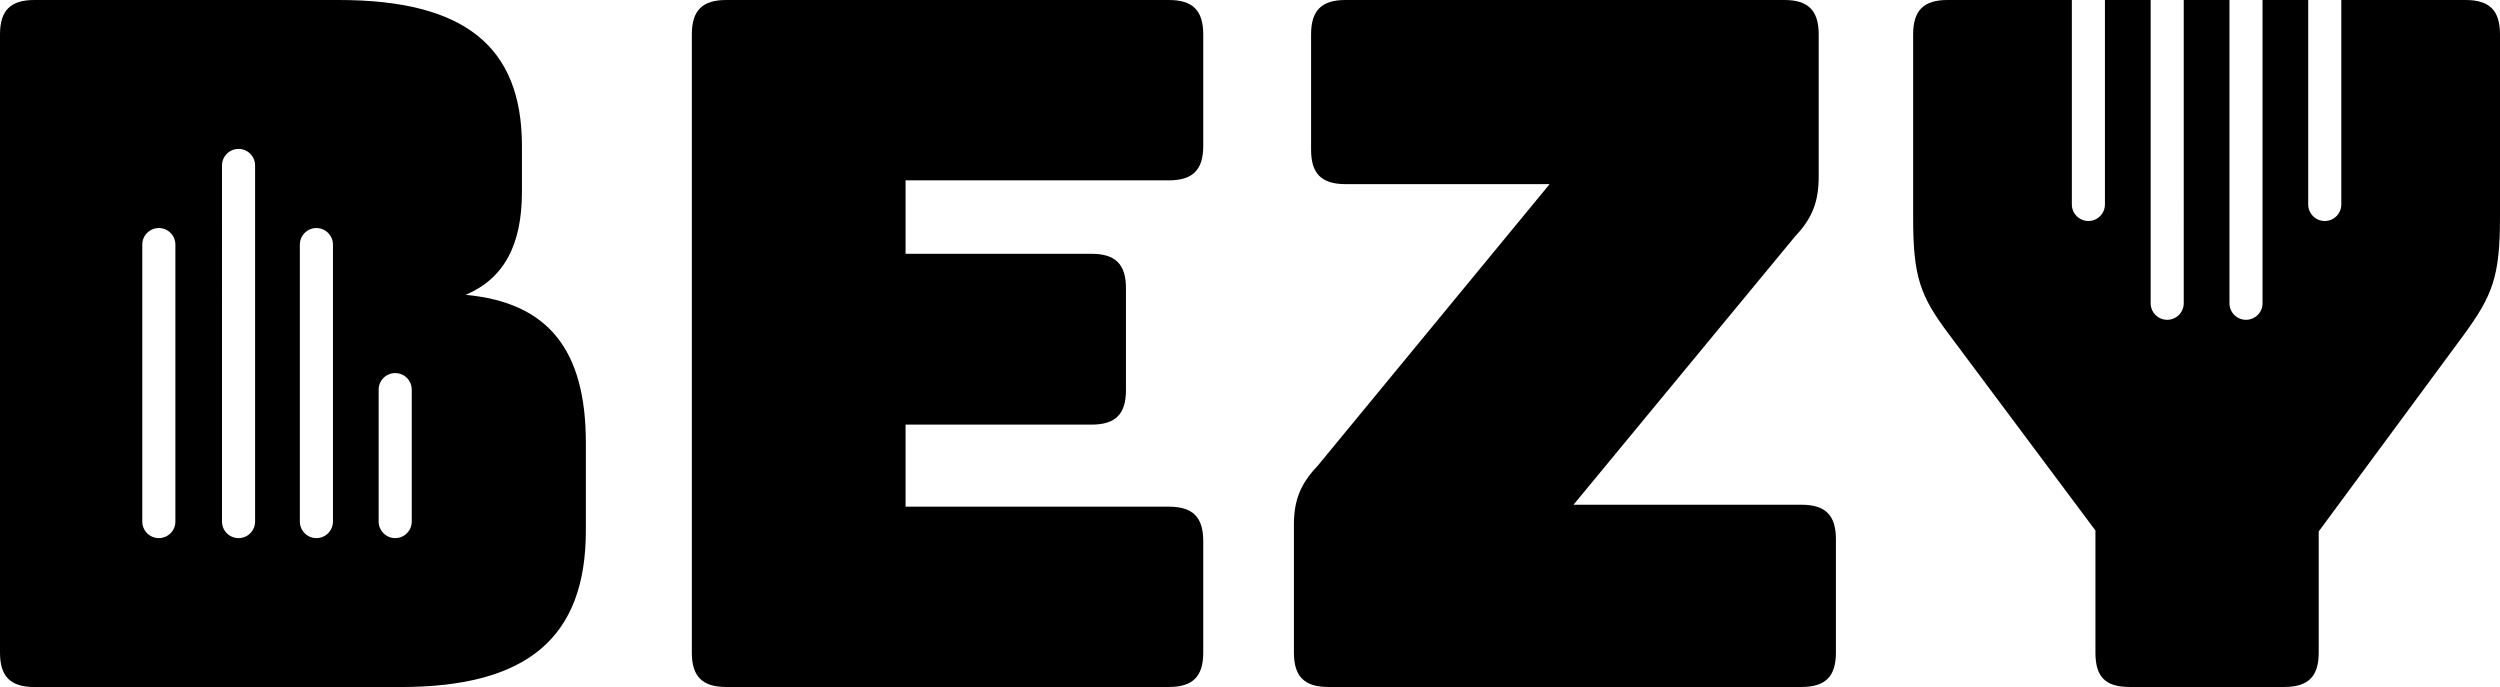 <?xml version="1.0" encoding="UTF-8"?>
<svg id="Layer_1" data-name="Layer 1" xmlns="http://www.w3.org/2000/svg" viewBox="0 0 528.84 145.33">
  <path d="M98.5,62.37c8.08-3.43,11.91-10.5,11.91-21.8v-9.69c0-21.19-12.31-30.88-38.75-30.88H7.27C2.22,0,0,2.22,0,7.27v130.79c0,5.05,2.22,7.27,7.27,7.27h77.51c26.84,0,39.15-10.5,39.15-33.1v-18.57c0-19.78-8.07-29.68-25.43-31.29ZM37.1,110.33c0,1.93-1.57,3.5-3.5,3.5s-3.5-1.57-3.5-3.5v-58.59c0-1.93,1.56-3.5,3.5-3.5s3.5,1.57,3.5,3.5v58.59ZM53.96,110.33c0,1.93-1.56,3.5-3.5,3.5s-3.5-1.57-3.5-3.5V35c0-1.94,1.57-3.5,3.5-3.5s3.5,1.56,3.5,3.5v75.33ZM70.43,110.33c0,1.93-1.57,3.5-3.5,3.5s-3.5-1.57-3.5-3.5v-58.59c0-1.93,1.57-3.5,3.5-3.5s3.5,1.57,3.5,3.5v58.59ZM87.1,110.33c0,1.93-1.57,3.5-3.5,3.5s-3.5-1.57-3.5-3.5v-27.91c0-1.93,1.56-3.5,3.5-3.5s3.5,1.57,3.5,3.5v27.91Z"/>
  <path d="M247.27,38.15c5.04,0,7.26-2.22,7.26-7.27V7.27c0-5.05-2.22-7.27-7.26-7.27h-93.66c-5.04,0-7.26,2.22-7.26,7.27v130.79c0,5.04,2.22,7.26,7.26,7.26h93.66c5.04,0,7.26-2.22,7.26-7.26v-23.62c0-5.04-2.22-7.26-7.26-7.26h-55.71v-17.36h39.36c5.04,0,7.26-2.22,7.26-7.27v-21.59c0-5.05-2.22-7.27-7.26-7.27h-39.36v-15.54h55.71Z"/>
  <path d="M381.09,106.77h-48.24l46.83-56.71c3.63-3.84,5.04-7.27,5.04-12.72V7.27c0-5.05-2.22-7.27-7.26-7.27h-92.85c-5.05,0-7.27,2.22-7.27,7.27v24.42c0,5.04,2.22,7.26,7.27,7.26h43.19l-49.04,59.55c-3.64,3.83-5.05,7.26-5.05,12.51v27.05c0,5.04,2.22,7.26,7.27,7.26h100.11c5.05,0,7.27-2.22,7.27-7.26v-24.02c0-5.05-2.22-7.27-7.27-7.27Z"/>
  <path d="M528.84,7.27v38.75c0,12.51-1.62,16.55-7.67,24.83l-30.68,41.57v25.64c0,5.04-2.22,7.26-7.27,7.26h-32.7c-5.25,0-7.26-2.22-7.26-7.26v-25.84l-30.89-41.37c-6.25-8.28-7.67-12.32-7.67-24.83V7.27c0-5.05,2.22-7.27,7.27-7.27h26.3v43.25c0,1.93,1.57,3.5,3.5,3.5s3.5-1.57,3.5-3.5V0h9.67v64.15c0,1.93,1.57,3.5,3.5,3.5s3.5-1.57,3.5-3.5V0h9.67v64.15c0,1.93,1.56,3.5,3.5,3.5s3.5-1.57,3.5-3.5V0h9.66v43.25c0,1.93,1.57,3.5,3.5,3.5s3.5-1.57,3.5-3.5V0h26.3c5.05,0,7.27,2.22,7.27,7.27Z"/>
</svg>